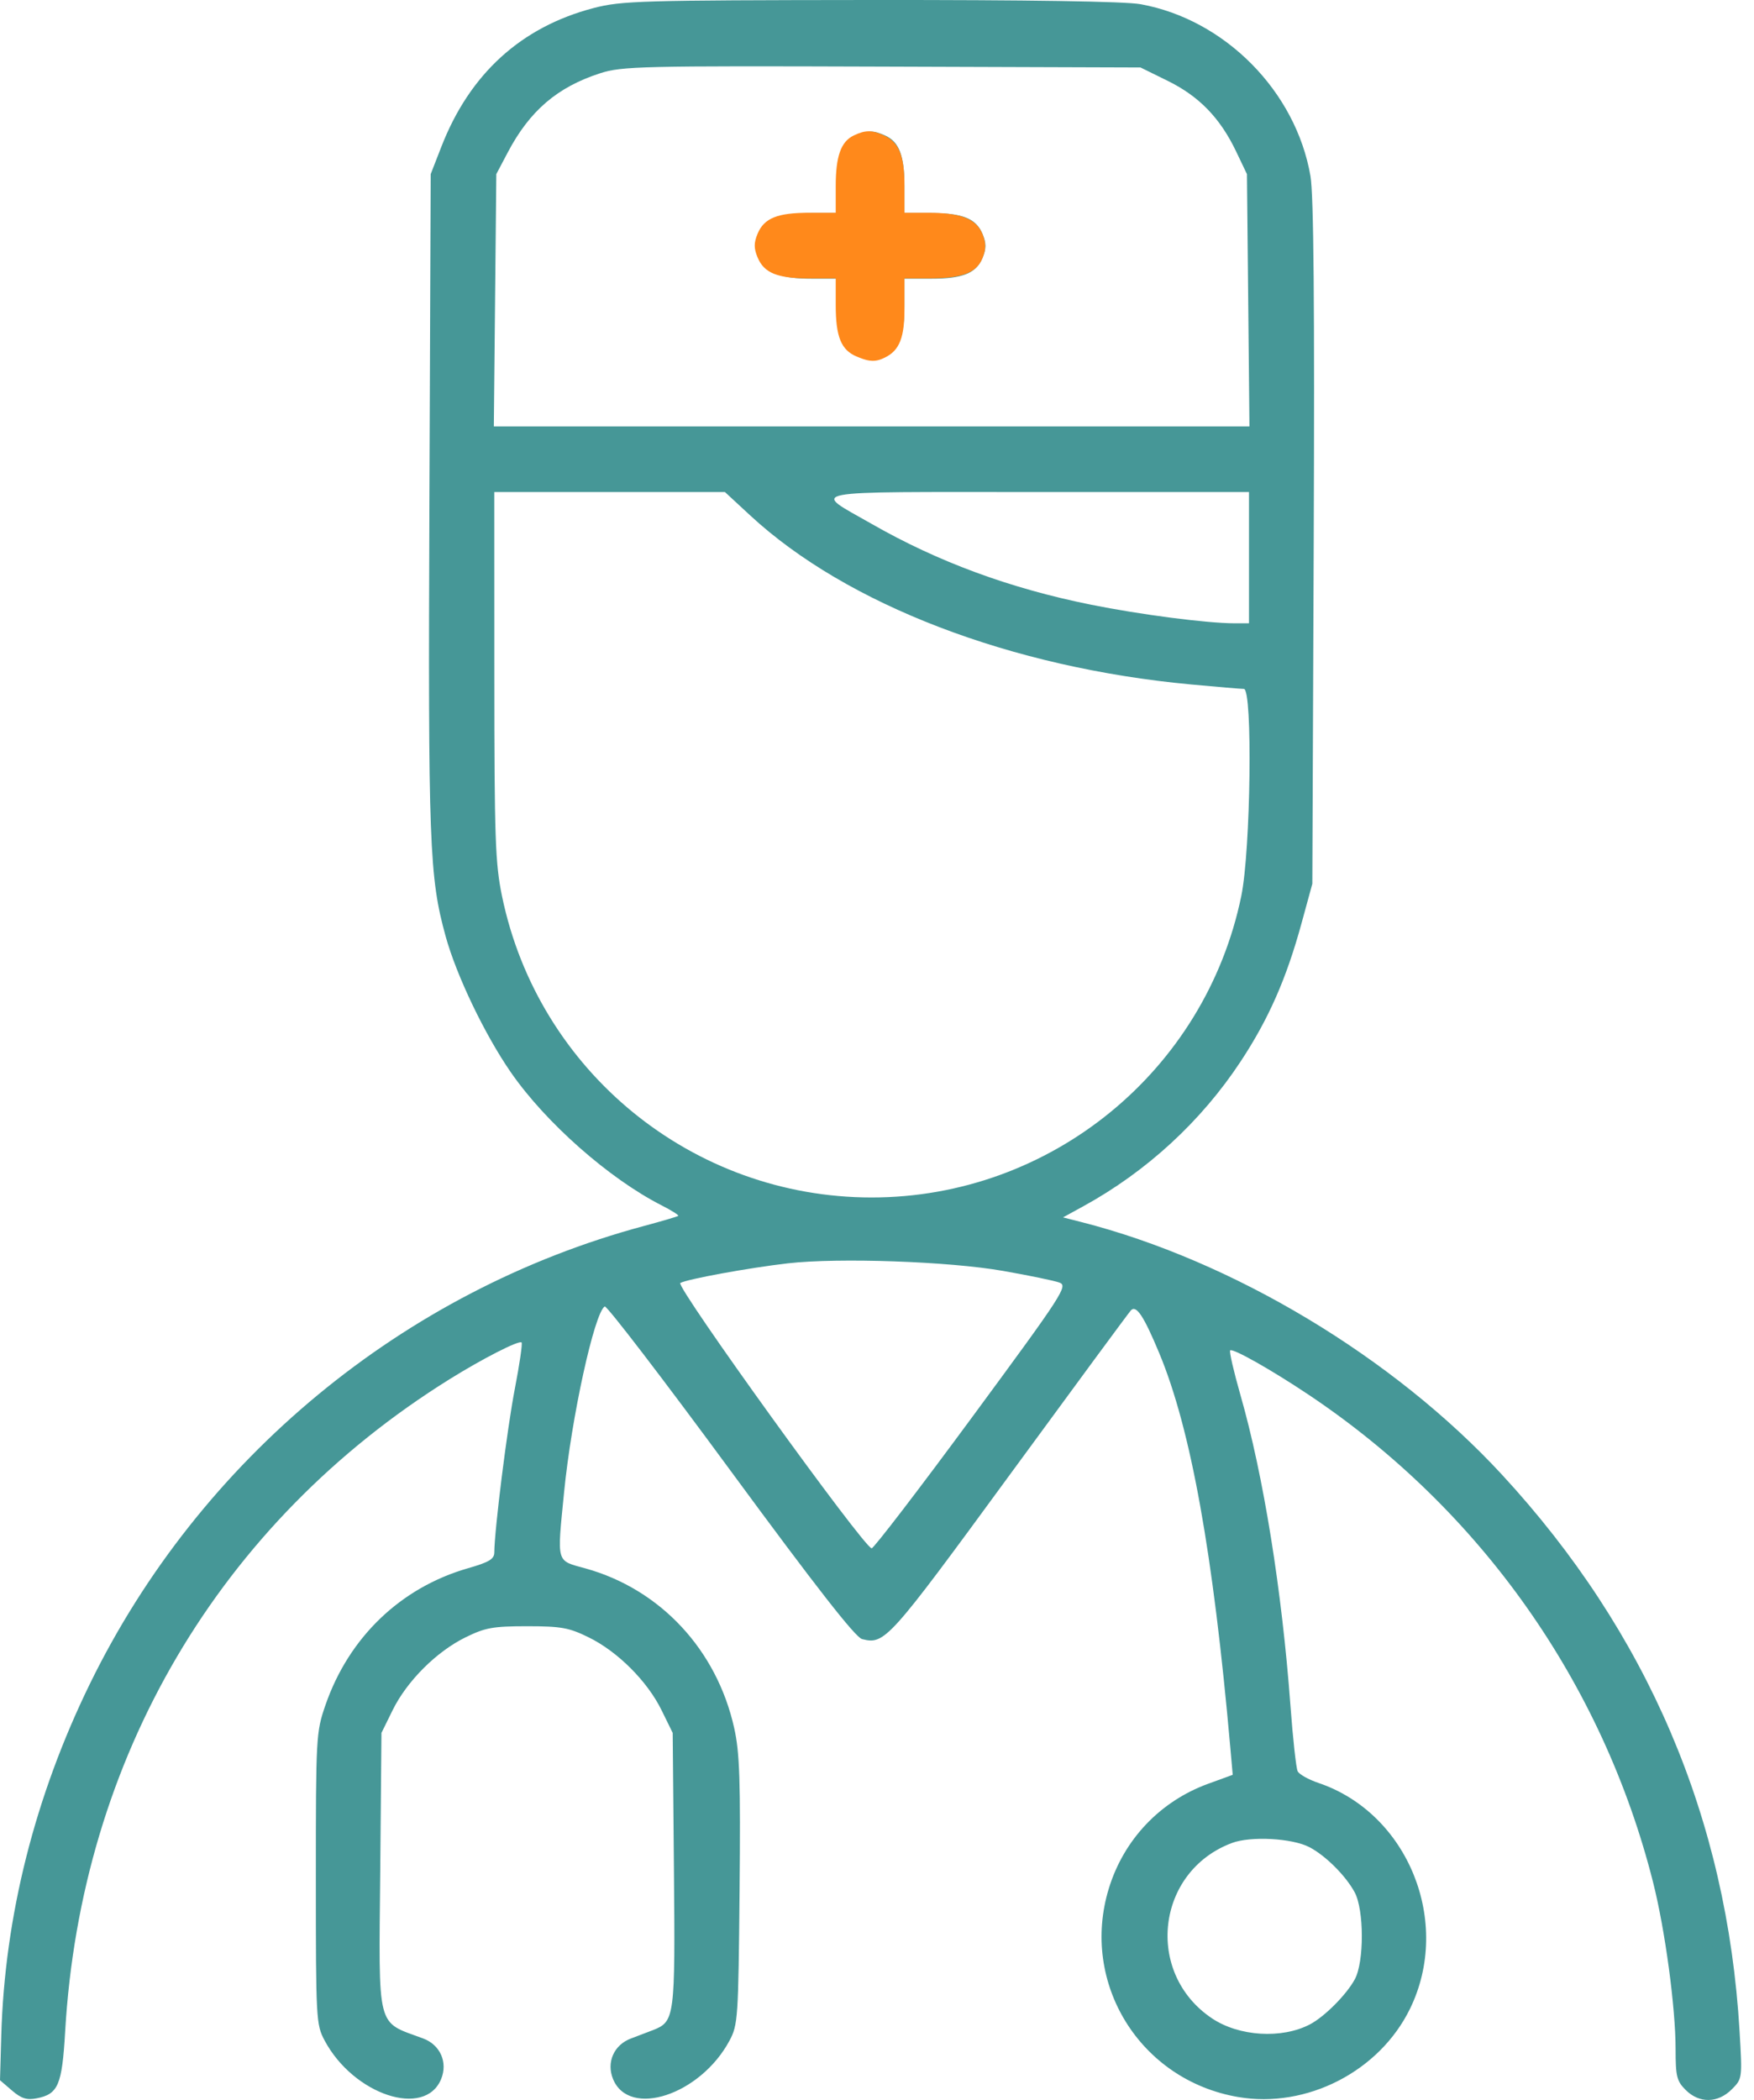 <svg width="71" height="85" viewBox="0 0 71 85" fill="none" xmlns="http://www.w3.org/2000/svg">
<path fill-rule="evenodd" clip-rule="evenodd" d="M24.024 0.327C21.091 1.096 19.014 2.988 17.866 5.939L17.434 7.048L17.382 20.331C17.328 34.191 17.377 35.498 18.039 37.899C18.478 39.49 19.621 41.874 20.676 43.401C22.087 45.442 24.659 47.711 26.79 48.794C27.187 48.996 27.485 49.185 27.454 49.214C27.422 49.243 26.798 49.427 26.068 49.623C16.339 52.235 8.092 59.049 3.642 68.149C1.411 72.714 0.187 77.57 0.051 82.401L0 84.201L0.484 84.617C0.859 84.94 1.082 85.011 1.48 84.934C2.356 84.765 2.511 84.403 2.637 82.234C3.28 71.159 8.887 61.636 18.181 55.837C19.525 54.998 21.012 54.238 21.113 54.339C21.154 54.381 21.031 55.226 20.839 56.218C20.53 57.812 20.014 61.93 20.009 62.838C20.008 63.106 19.797 63.233 18.952 63.475C16.222 64.257 14.122 66.271 13.173 69.019C12.795 70.114 12.785 70.29 12.785 76.036C12.785 81.75 12.796 81.951 13.142 82.597C14.318 84.793 17.197 85.746 17.855 84.158C18.135 83.48 17.822 82.768 17.129 82.511C15.215 81.799 15.332 82.261 15.392 75.679L15.441 70.142L15.893 69.223C16.469 68.05 17.667 66.852 18.84 66.276C19.643 65.881 19.956 65.825 21.336 65.825C22.716 65.825 23.028 65.881 23.832 66.276C25.005 66.852 26.203 68.05 26.779 69.223L27.23 70.142L27.28 75.679C27.334 81.668 27.313 81.826 26.433 82.172C26.232 82.251 25.831 82.403 25.543 82.511C24.85 82.768 24.536 83.48 24.817 84.158C25.475 85.746 28.354 84.793 29.53 82.597C29.871 81.961 29.889 81.687 29.937 76.54C29.979 72.057 29.942 70.947 29.72 69.947C29.015 66.778 26.732 64.327 23.702 63.485C22.497 63.151 22.546 63.324 22.833 60.405C23.13 57.383 24.058 53.142 24.478 52.882C24.557 52.833 26.846 55.82 29.565 59.52C33.025 64.228 34.625 66.277 34.896 66.345C35.814 66.575 35.958 66.415 40.854 59.723C43.477 56.139 45.692 53.131 45.777 53.04C45.994 52.807 46.296 53.263 46.923 54.766C48.203 57.839 49.106 62.849 49.802 70.741L49.899 71.839L48.903 72.202C46.962 72.91 45.494 74.456 44.887 76.43C43.709 80.263 46.145 84.2 50.116 84.88C52.894 85.356 55.837 83.845 57.076 81.307C58.786 77.805 56.998 73.394 53.371 72.168C52.969 72.032 52.59 71.82 52.528 71.695C52.466 71.572 52.335 70.381 52.237 69.05C51.891 64.364 51.141 59.706 50.211 56.463C49.94 55.515 49.753 54.704 49.796 54.66C49.896 54.56 51.465 55.446 52.977 56.458C59.928 61.109 64.879 68.12 66.918 76.202C67.403 78.127 67.826 81.263 67.826 82.943C67.826 84.043 67.873 84.234 68.234 84.595C68.783 85.144 69.536 85.134 70.099 84.571C70.528 84.141 70.529 84.135 70.415 82.205C69.908 73.608 66.689 66.071 60.801 59.693C56.411 54.937 49.897 51.026 43.764 49.463L43.03 49.276L43.847 48.828C46.415 47.42 48.625 45.386 50.223 42.96C51.355 41.242 52.072 39.613 52.687 37.362L53.122 35.772L53.178 21.991C53.216 12.364 53.177 7.885 53.047 7.131C52.457 3.696 49.586 0.789 46.169 0.17C45.533 0.055 41.647 -0.005 35.211 0C25.936 0.009 25.153 0.032 24.024 0.327ZM47.276 3.277C48.542 3.901 49.393 4.78 50.039 6.135L50.475 7.048L50.526 12.153L50.576 17.259H35.283H19.99L20.04 12.153L20.09 7.048L20.553 6.17C21.442 4.482 22.562 3.524 24.297 2.964C25.172 2.682 25.967 2.663 35.702 2.696L46.166 2.731L47.276 3.277ZM34.679 5.499C34.163 5.748 33.955 6.341 33.955 7.554V8.625H32.883C31.59 8.625 31.053 8.844 30.791 9.477C30.639 9.845 30.639 10.062 30.791 10.43C31.053 11.063 31.59 11.282 32.883 11.282H33.955V12.353C33.955 13.646 34.173 14.183 34.806 14.445C35.174 14.598 35.391 14.598 35.759 14.445C36.392 14.183 36.611 13.646 36.611 12.353V11.282H37.683C38.975 11.282 39.513 11.063 39.775 10.43C39.927 10.062 39.927 9.845 39.775 9.477C39.513 8.844 38.975 8.625 37.683 8.625H36.611V7.554C36.611 6.306 36.401 5.745 35.838 5.489C35.355 5.269 35.15 5.271 34.679 5.499ZM30.363 20.859C34.269 24.477 40.932 27.03 48.234 27.707C49.284 27.805 50.237 27.885 50.351 27.885C50.711 27.886 50.629 34.415 50.245 36.273C48.781 43.366 42.52 48.47 35.283 48.47C28.04 48.47 21.786 43.371 20.321 36.273C20.047 34.945 20.012 33.939 20.01 27.346L20.008 19.916H24.676H29.344L30.363 20.859ZM50.558 22.572V25.229H49.971C48.863 25.229 46.158 24.878 44.166 24.477C40.879 23.815 37.97 22.743 35.283 21.205C32.845 19.809 32.293 19.916 41.972 19.916H50.558V22.572ZM40.596 51.441C41.647 51.625 42.676 51.838 42.883 51.914C43.239 52.046 43.038 52.357 39.351 57.362C37.201 60.282 35.37 62.67 35.284 62.67C34.986 62.67 27.326 52.05 27.538 51.931C27.82 51.773 30.339 51.313 31.898 51.135C33.947 50.901 38.41 51.058 40.596 51.441ZM52.997 74.764C53.649 75.101 54.47 75.918 54.835 76.593C55.219 77.303 55.223 79.411 54.842 80.114C54.505 80.737 53.616 81.63 53.025 81.94C51.884 82.537 50.151 82.43 49.056 81.694C46.326 79.861 46.798 75.746 49.87 74.597C50.626 74.314 52.299 74.403 52.997 74.764Z" fill="#469797"/>
<path d="M33.829 7.541C33.829 6.328 34.038 5.736 34.553 5.486C35.024 5.258 35.298 5.259 35.781 5.479C36.344 5.736 36.611 6.224 36.611 7.471V8.612H37.557C38.85 8.612 39.504 8.831 39.766 9.464C39.918 9.832 39.918 10.092 39.766 10.46C39.504 11.093 38.85 11.269 37.557 11.269H36.611V12.536C36.611 13.828 36.331 14.266 35.698 14.528C35.33 14.68 35.049 14.585 34.681 14.433C34.047 14.17 33.829 13.633 33.829 12.34V11.269H32.757C31.465 11.269 30.927 11.05 30.665 10.417C30.513 10.049 30.513 9.832 30.665 9.464C30.927 8.831 31.465 8.612 32.757 8.612H33.829V7.541Z" fill="#FF891B"/>
</svg>
